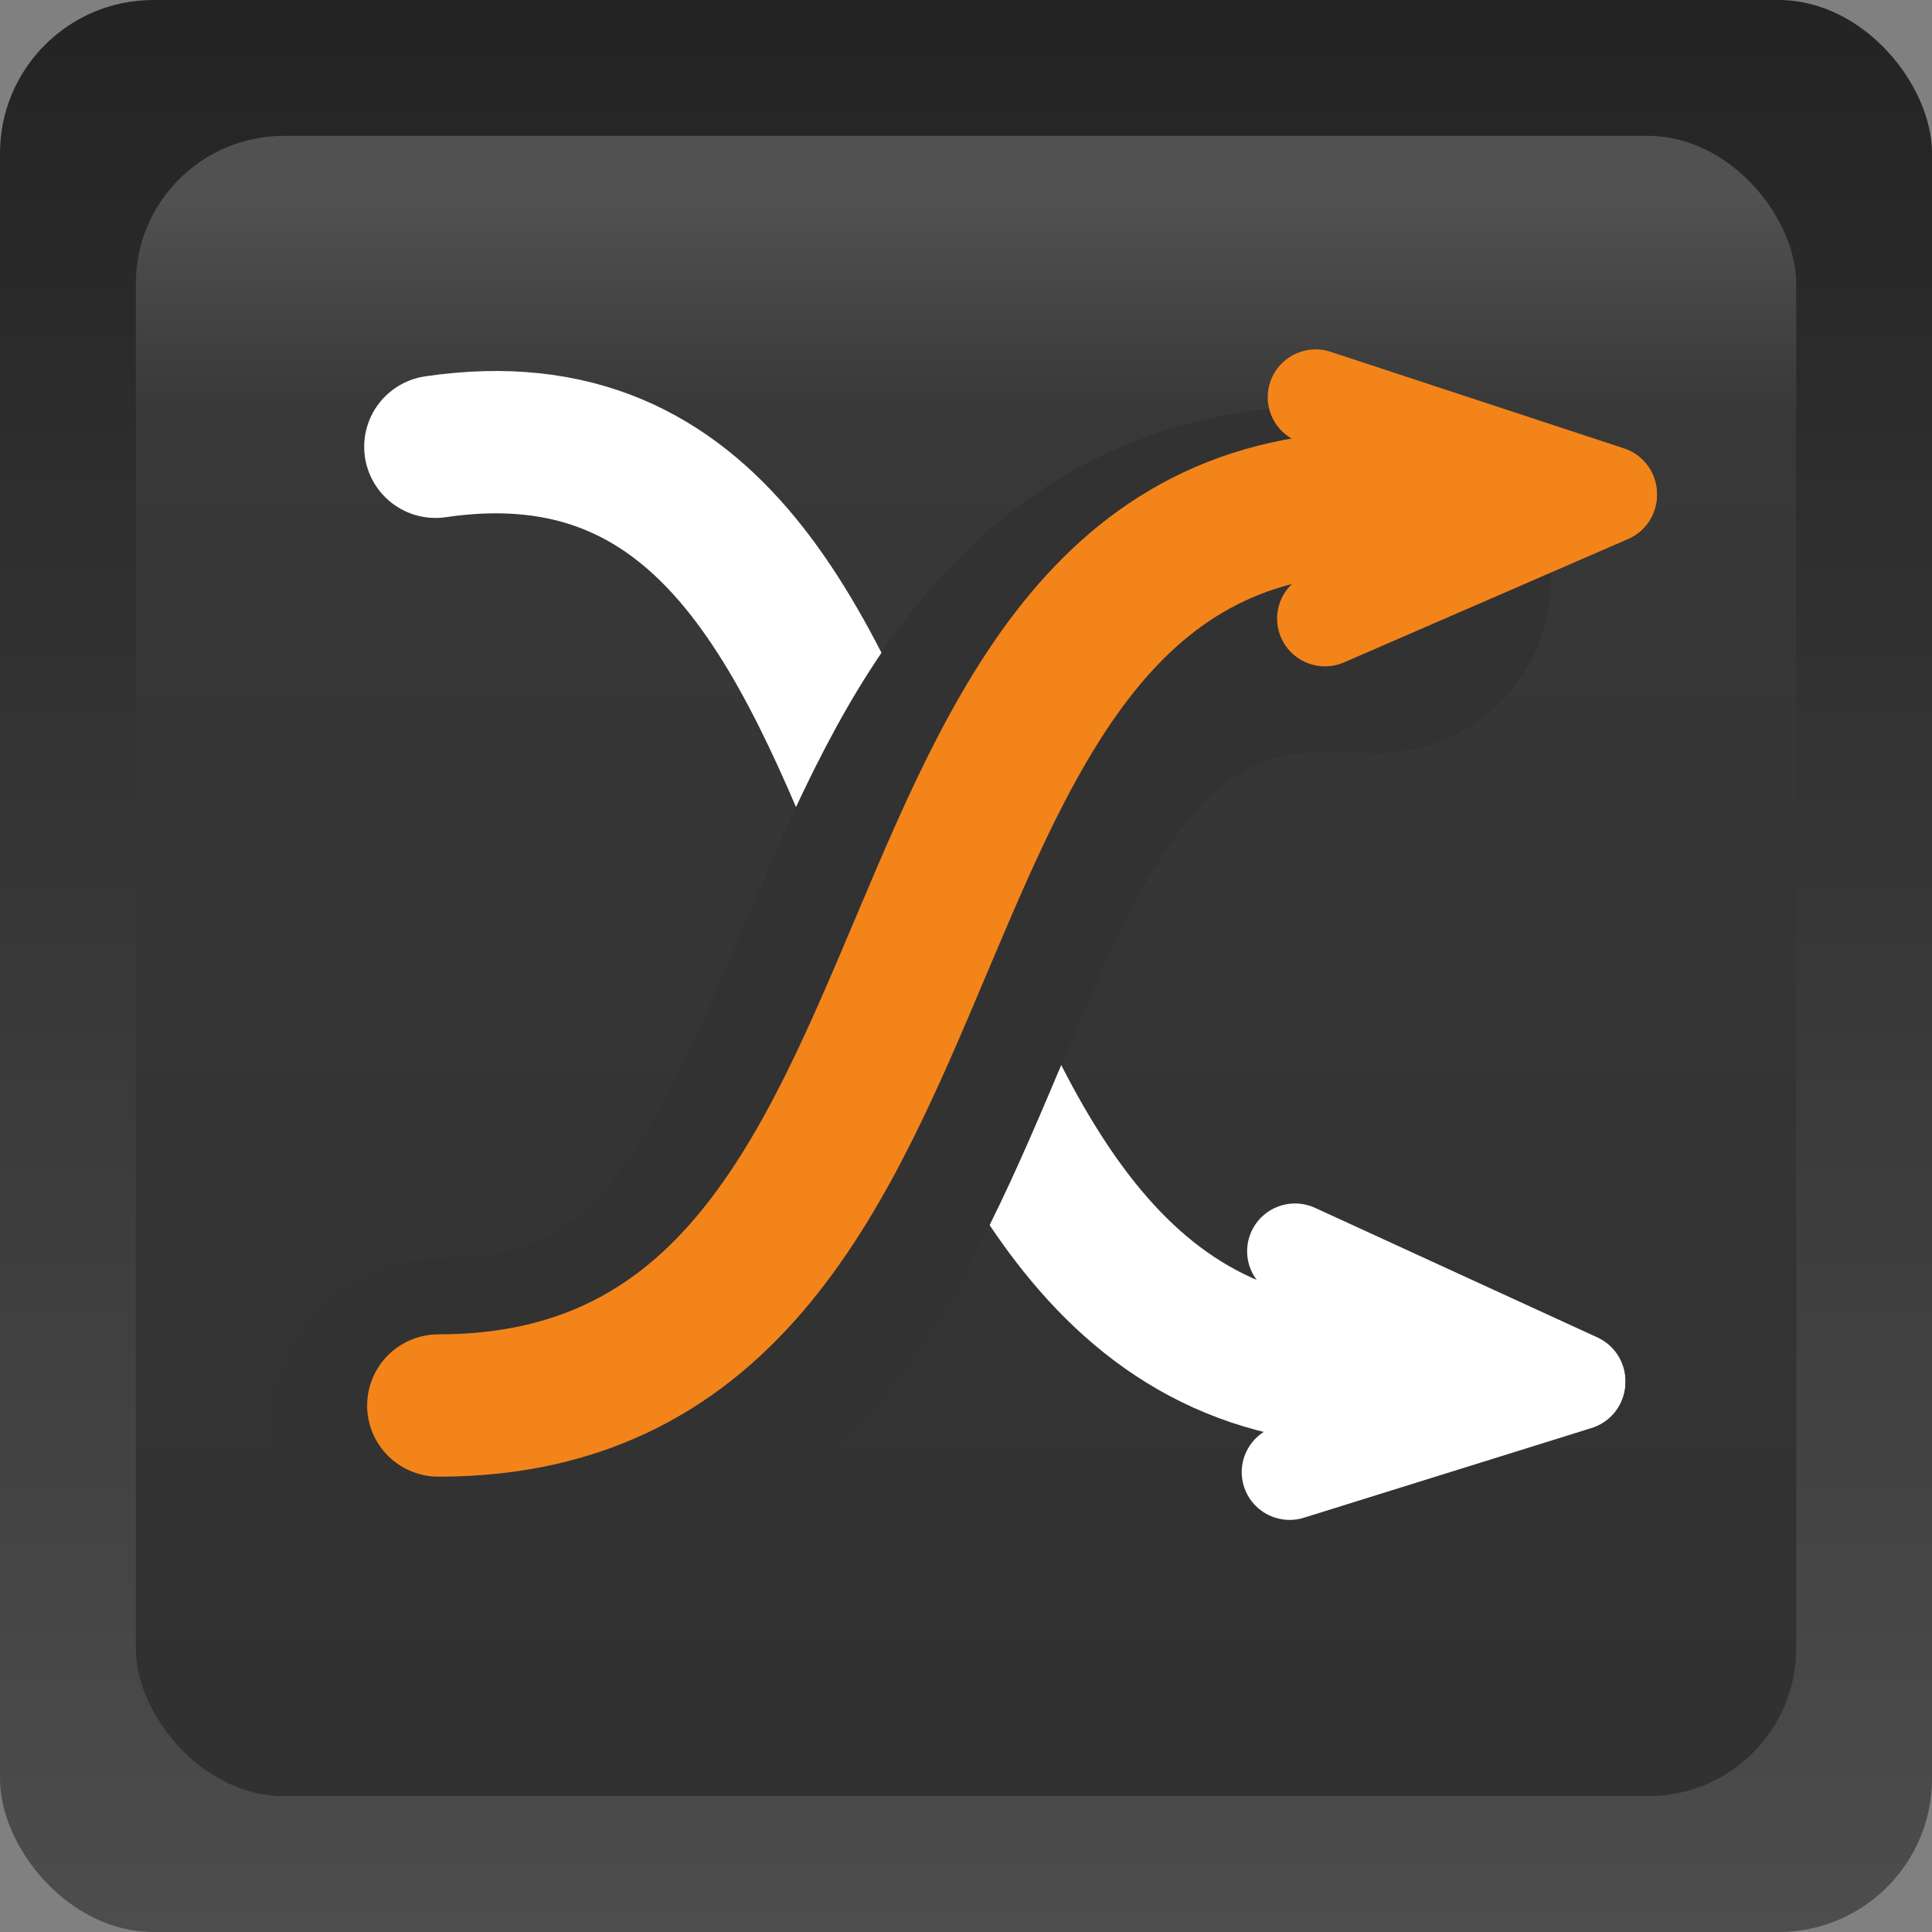 <?xml version="1.0" encoding="UTF-8" standalone="no"?>
<!-- Created with Inkscape (http://www.inkscape.org/) -->

<svg
   xmlns:dc="http://purl.org/dc/elements/1.1/"
   xmlns:cc="http://creativecommons.org/ns#"
   xmlns:rdf="http://www.w3.org/1999/02/22-rdf-syntax-ns#"
   xmlns:svg="http://www.w3.org/2000/svg"
   xmlns="http://www.w3.org/2000/svg"
   xmlns:xlink="http://www.w3.org/1999/xlink"
   xmlns:sodipodi="http://sodipodi.sourceforge.net/DTD/sodipodi-0.dtd"
   xmlns:inkscape="http://www.inkscape.org/namespaces/inkscape"
   version="1.1"
   width="64"
   height="64"
   id="svg4110"
   inkscape:version="0.48.4 r9939"
   sodipodi:docname="shuffle.svg">
  <rect width="100%" height="100%" fill="#808080" stroke="none"/>
  <sodipodi:namedview
     pagecolor="#ffffff"
     bordercolor="#666666"
     borderopacity="1"
     objecttolerance="10"
     gridtolerance="10"
     guidetolerance="10"
     inkscape:pageopacity="0"
     inkscape:pageshadow="2"
     inkscape:window-width="840"
     inkscape:window-height="480"
     id="namedview28"
     showgrid="false"
     inkscape:zoom="3.6875"
     inkscape:cx="14.005215"
     inkscape:cy="32"
     inkscape:window-x="1782"
     inkscape:window-y="606"
     inkscape:window-maximized="0"
     inkscape:current-layer="svg4110" />
  <defs
     id="defs4112">
    <linearGradient
       y2="663.023"
       x2="-490.325"
       y1="681.038"
       x1="-490.325"
       gradientTransform="matrix(2.64,0,0,2.825,1329.763,-1866.376)"
       gradientUnits="userSpaceOnUse"
       id="linearGradient7984-8"
       xlink:href="#linearGradient6676-6-4"
       inkscape:collect="always" />
    <linearGradient
       id="linearGradient6676-6-4">
      <stop
         style="stop-color:#313131;stop-opacity:1;"
         offset="0"
         id="stop6678-07-04" />
      <stop
         id="stop6684-4-05"
         offset="0.86"
         style="stop-color:#383838;stop-opacity:1;" />
      <stop
         style="stop-color:#515151;stop-opacity:1;"
         offset="1"
         id="stop6680-18-54" />
    </linearGradient>
    <linearGradient
       y2="-50.78"
       x2="-225.5"
       y1="-74.925"
       x1="-225.5"
       gradientTransform="matrix(0.074,0,0,1.618,-378.751,775.877)"
       gradientUnits="userSpaceOnUse"
       id="linearGradient6950-6"
       xlink:href="#linearGradient5773-3-9-7-3-29"
       inkscape:collect="always" />
    <linearGradient
       id="linearGradient5773-3-9-7-3-29">
      <stop
         style="stop-color:#1c1c1c;stop-opacity:1;"
         offset="0"
         id="stop5775-4-2-5-3-2" />
      <stop
         style="stop-color:#646464;stop-opacity:1;"
         offset="1"
         id="stop5777-54-5-4-76-0" />
    </linearGradient>
    <linearGradient
       y2="-50.78"
       x2="-225.5"
       y1="-74.925"
       x1="-225.5"
       gradientTransform="matrix(0.195,0,0,4.571,80.463,331.429)"
       gradientUnits="userSpaceOnUse"
       id="linearGradient7559"
       xlink:href="#linearGradient5773-3-9-7-3-29"
       inkscape:collect="always" />
    <linearGradient
       inkscape:collect="always"
       xlink:href="#linearGradient6676-6-4"
       id="linearGradient7852"
       gradientUnits="userSpaceOnUse"
       gradientTransform="matrix(2.827,0,0,2.82,1421.757,-1863.121)"
       x1="-490.325"
       y1="681.038"
       x2="-490.325"
       y2="663.023" />
  </defs>
  <rect
     style="fill:url(#linearGradient7559);fill-opacity:1;fill-rule:nonzero;stroke:none"
     id="rect4633-9-3-2"
     width="64"
     height="64"
     x="0"
     y="0"
     ry="5.08"
     inkscape:export-xdpi="90"
     inkscape:export-ydpi="90" />
  <rect
     style="fill:url(#linearGradient7852);fill-opacity:1;fill-rule:nonzero;stroke:none"
     id="rect4593-9-1-8-2-5"
     y="4.5"
     x="4.5"
     ry="4.892"
     height="55"
     width="55"
     rx="4.905"
     inkscape:export-xdpi="90"
     inkscape:export-ydpi="90" />
  <g
     id="g7958"
     transform="matrix(2.827,0,0,2.82,1154.707,-1856.96)"
     inkscape:export-xdpi="90"
     inkscape:export-ydpi="90">
    <g
       transform="matrix(0.844,0,0,0.844,-142.786,101.584)"
       id="g7519">
      <path
         style="fill:#ffffff;stroke:#ffffff;stroke-width:1.33;stroke-linecap:round;stroke-linejoin:miter;stroke-miterlimit:4;stroke-opacity:1;stroke-dasharray:none"
         id="path4328-2"
         d="m -296.796,677.264 3.921,1.804"
         inkscape:connector-curvature="0" />
      <path
         style="fill:#ffffff;stroke:#ffffff;stroke-width:1.33;stroke-linecap:round;stroke-linejoin:miter;stroke-miterlimit:4;stroke-opacity:1;stroke-dasharray:none"
         id="path4328-5-0"
         d="m -296.871,680.338 3.995,-1.249"
         inkscape:connector-curvature="0" />
      <path
         style="fill:none;stroke:#ffffff;stroke-width:1.981;stroke-linecap:round;stroke-linejoin:miter;stroke-miterlimit:4;stroke-opacity:1;stroke-dasharray:none"
         id="path4658"
         d="m -308.729,666.067 c 7.789,-1.149 5.231,13.538 13.601,12.886"
         inkscape:connector-curvature="0" />
      <path
         style="fill:none;stroke:#323232;stroke-width:4.811;stroke-linecap:round;stroke-linejoin:miter;stroke-miterlimit:4;stroke-opacity:1;stroke-dasharray:none"
         id="path4658-8-9"
         d="m -308.58,679.764 c 7.686,0 5.032,-12.528 12.93,-11.839"
         inkscape:connector-curvature="0" />
      <path
         style="fill:none;stroke:#f3841a;stroke-width:1.981;stroke-linecap:round;stroke-linejoin:miter;stroke-miterlimit:4;stroke-opacity:1;stroke-dasharray:none"
         id="path4658-8"
         d="m -308.688,679.411 c 8.14,0 5.329,-13.269 13.694,-12.539"
         inkscape:connector-curvature="0" />
      <path
         style="fill:#ffffff;stroke:#f3841a;stroke-width:1.33;stroke-linecap:round;stroke-linejoin:miter;stroke-miterlimit:4;stroke-opacity:1;stroke-dasharray:none"
         id="path4328-2-8"
         d="m -296.38,668.458 3.944,-1.717"
         inkscape:connector-curvature="0" />
      <path
         style="fill:#ffffff;stroke:#f3841a;stroke-width:1.33;stroke-linecap:round;stroke-linejoin:miter;stroke-miterlimit:4;stroke-opacity:1;stroke-dasharray:none"
         id="path4328-5-0-8"
         d="m -296.51,665.377 4.074,1.344"
         inkscape:connector-curvature="0" />
    </g>
  </g>
</svg>
